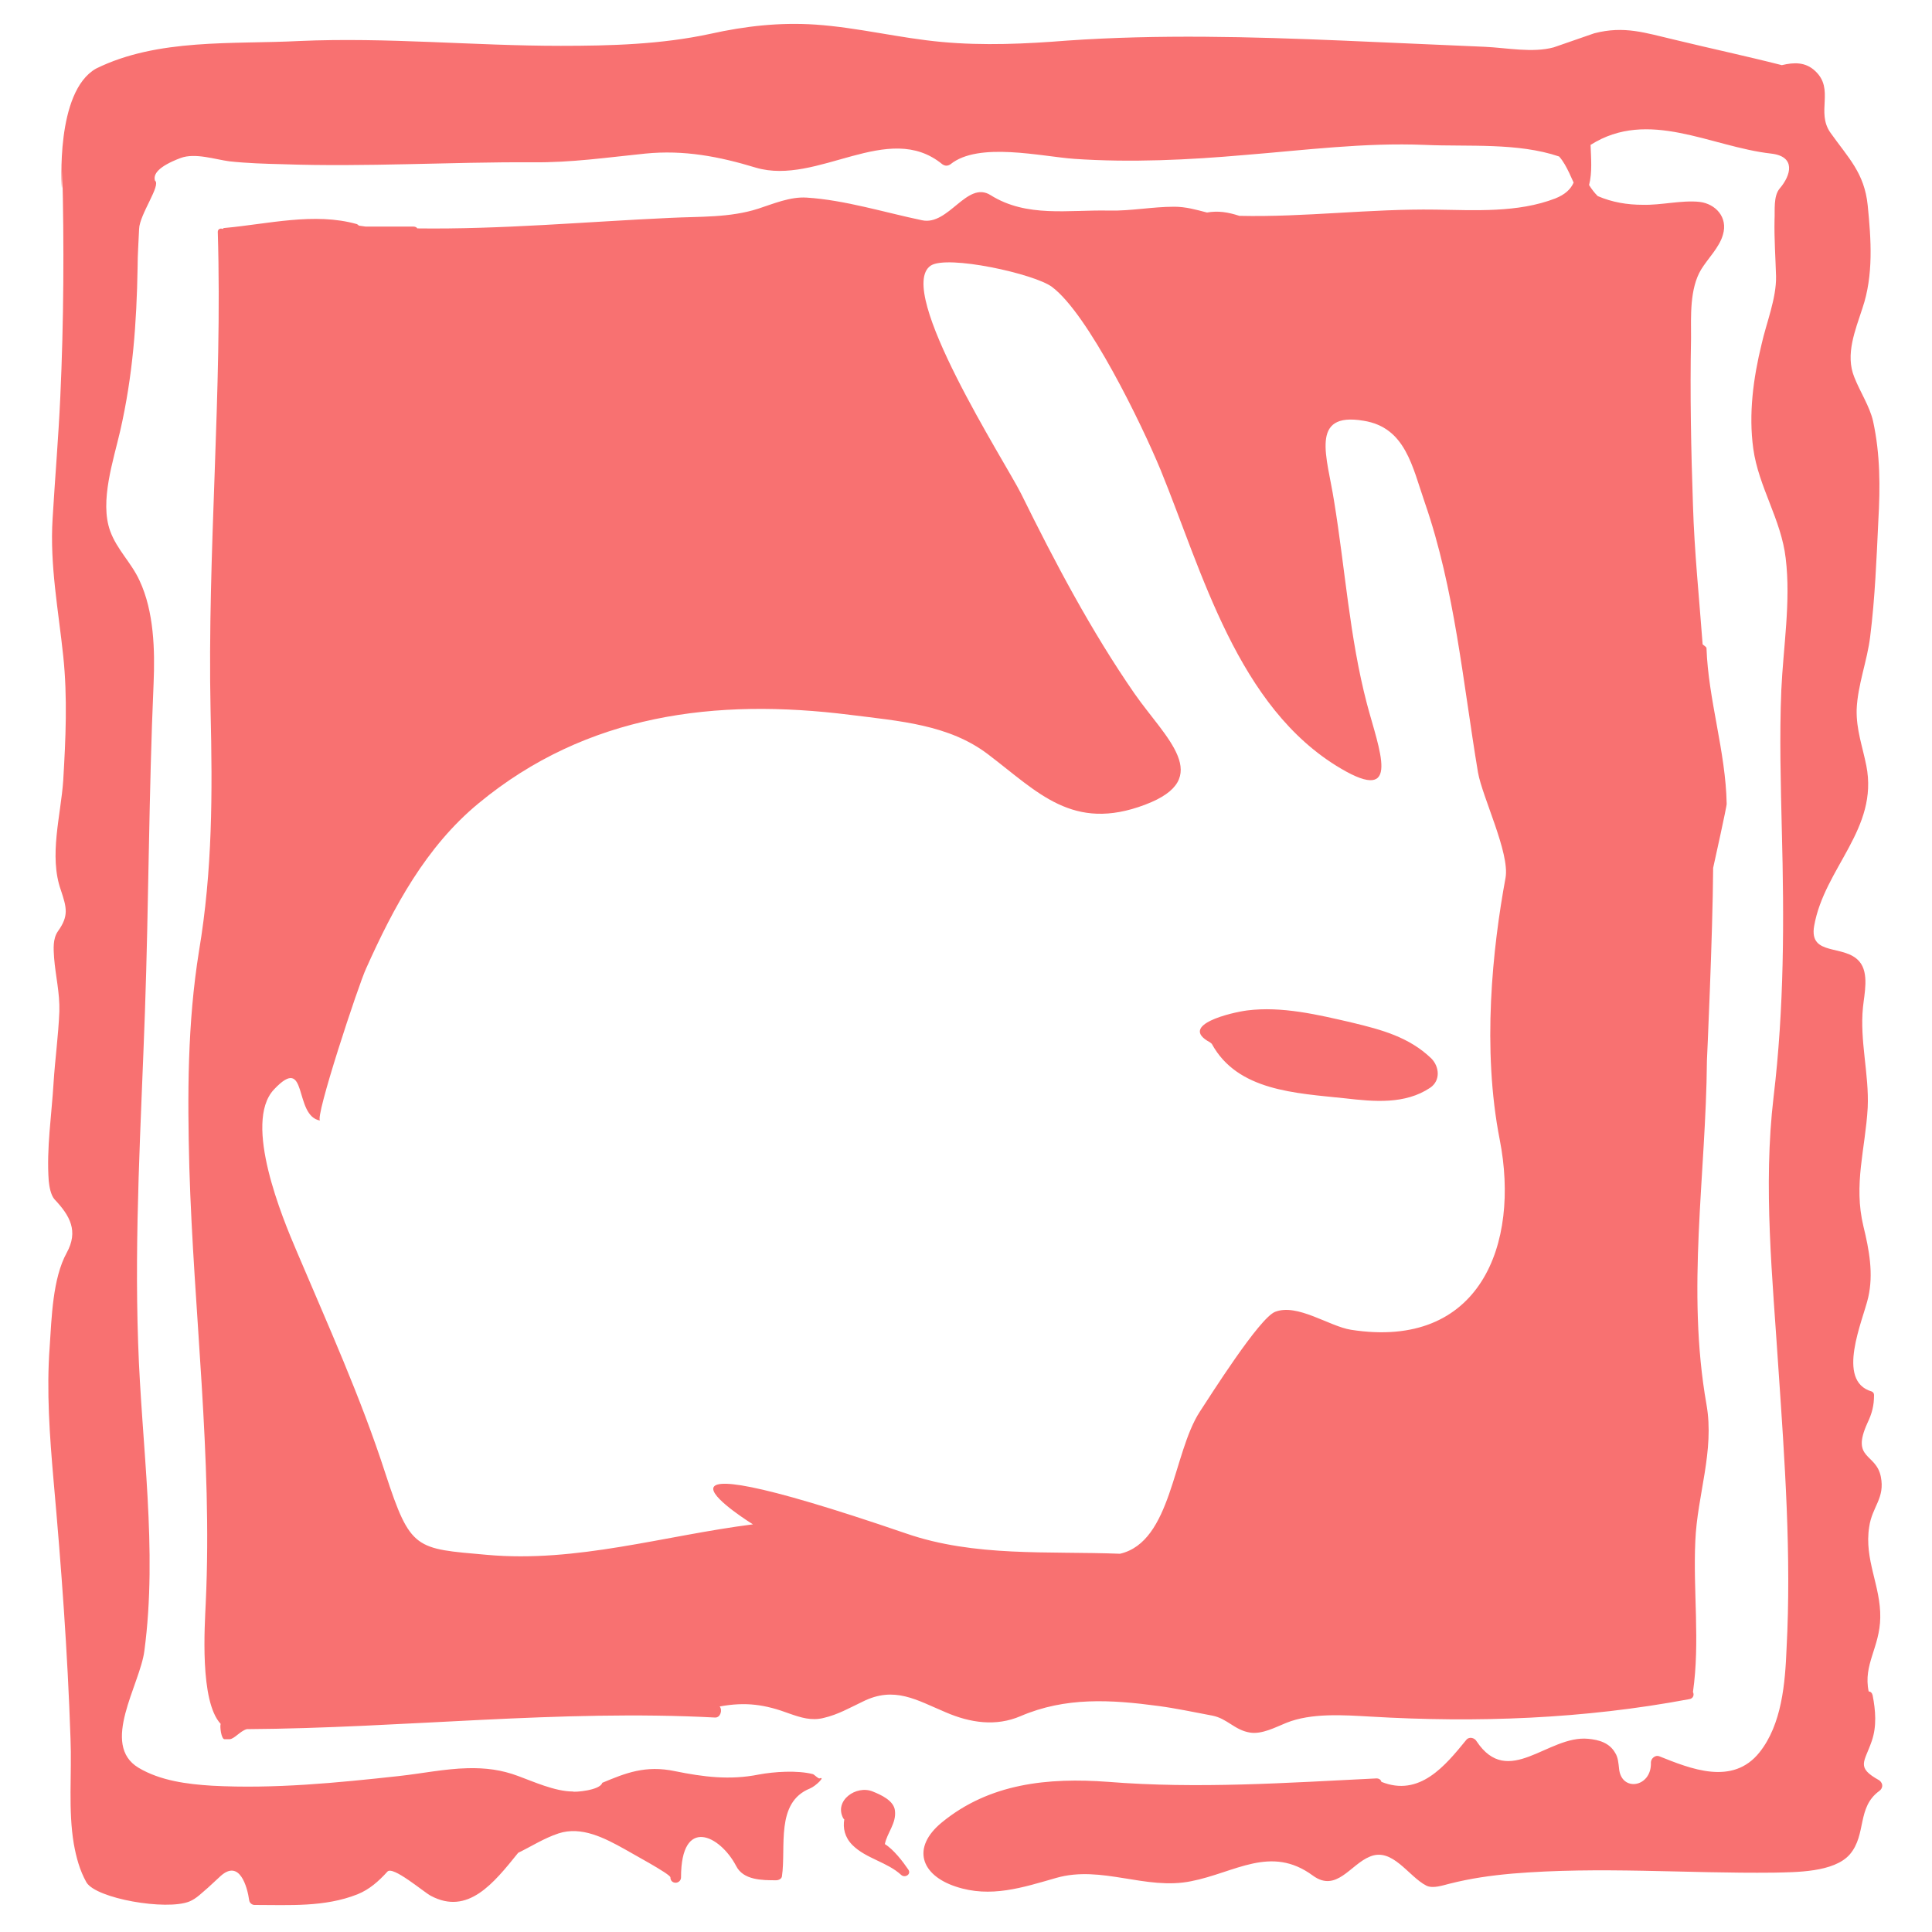 <svg width="18" height="18" viewBox="0 0 18 18" fill="none" xmlns="http://www.w3.org/2000/svg">
<g clip-path="url(#clip0_1285_1346)">
<path d="M13.334 9.86C13.41 9.936 13.424 10.066 13.325 10.134C13.091 10.291 12.803 10.264 12.533 10.233C12.073 10.184 11.529 10.165 11.29 9.725L11.273 9.711C10.971 9.549 11.479 9.432 11.619 9.414C11.943 9.373 12.28 9.454 12.595 9.527C12.874 9.594 13.127 9.662 13.334 9.86ZM17.509 16.686C17.298 16.839 17.392 17.091 17.235 17.276C17.087 17.447 16.727 17.442 16.524 17.447C15.71 17.456 14.904 17.388 14.089 17.456C13.887 17.474 13.703 17.5 13.505 17.55C13.446 17.564 13.351 17.599 13.289 17.568C13.122 17.483 12.973 17.208 12.762 17.298C12.582 17.37 12.451 17.636 12.231 17.474C11.839 17.186 11.507 17.447 11.097 17.527C10.674 17.613 10.264 17.375 9.841 17.496C9.526 17.586 9.229 17.685 8.905 17.577C8.577 17.469 8.491 17.212 8.775 16.979C9.22 16.614 9.765 16.56 10.323 16.601C11.16 16.668 11.988 16.61 12.825 16.569C12.848 16.569 12.866 16.582 12.87 16.601C13.226 16.744 13.464 16.452 13.662 16.209C13.689 16.177 13.739 16.191 13.757 16.223C14.053 16.668 14.422 16.164 14.796 16.2C14.895 16.209 14.994 16.236 15.048 16.331C15.075 16.371 15.079 16.43 15.084 16.474C15.102 16.7 15.39 16.654 15.381 16.421C15.381 16.384 15.421 16.349 15.457 16.362C15.75 16.479 16.142 16.641 16.393 16.326C16.601 16.065 16.632 15.682 16.645 15.358C16.691 14.495 16.628 13.608 16.569 12.748C16.515 11.912 16.425 11.056 16.524 10.22C16.623 9.392 16.623 8.577 16.601 7.74C16.591 7.303 16.578 6.867 16.596 6.431C16.614 6.03 16.686 5.603 16.637 5.202C16.596 4.842 16.384 4.536 16.335 4.181C16.29 3.857 16.335 3.523 16.412 3.208C16.456 3.01 16.551 2.781 16.547 2.574C16.542 2.398 16.529 2.223 16.533 2.047C16.538 1.962 16.52 1.827 16.582 1.755C16.686 1.633 16.735 1.458 16.502 1.431C15.939 1.368 15.358 1.008 14.819 1.35C14.823 1.467 14.836 1.607 14.805 1.724C14.828 1.76 14.854 1.796 14.886 1.827C15.021 1.885 15.161 1.908 15.305 1.908C15.476 1.913 15.669 1.863 15.835 1.881C15.984 1.899 16.101 2.025 16.052 2.187C16.02 2.304 15.912 2.408 15.849 2.511C15.741 2.691 15.755 2.947 15.755 3.15C15.745 3.667 15.755 4.189 15.773 4.707C15.786 5.139 15.831 5.571 15.863 6.003C15.871 6.012 15.899 6.026 15.899 6.039C15.916 6.521 16.078 7.002 16.087 7.488C16.092 7.497 15.961 8.086 15.961 8.086C15.957 8.716 15.903 9.882 15.903 9.882C15.894 10.957 15.71 12.015 15.899 13.086C15.975 13.518 15.813 13.928 15.795 14.355C15.773 14.823 15.84 15.296 15.773 15.764C15.786 15.79 15.777 15.826 15.736 15.831C14.755 16.015 13.761 16.052 12.767 15.993C12.519 15.979 12.217 15.957 11.983 16.052C11.884 16.092 11.758 16.16 11.646 16.142C11.502 16.119 11.434 16.011 11.295 15.984C11.129 15.953 10.957 15.916 10.791 15.894C10.35 15.835 9.927 15.809 9.508 15.989C9.279 16.087 9.04 16.052 8.811 15.953C8.541 15.84 8.334 15.705 8.037 15.854C7.915 15.912 7.807 15.975 7.672 16.006C7.56 16.034 7.461 16.002 7.357 15.966C7.128 15.88 6.948 15.854 6.705 15.899C6.732 15.93 6.714 16.002 6.664 16.002C5.211 15.925 3.753 16.101 2.299 16.11C2.236 16.128 2.182 16.204 2.137 16.204H2.092C2.061 16.204 2.047 16.083 2.056 16.061C1.858 15.849 1.908 15.143 1.917 14.931C1.98 13.576 1.804 12.226 1.764 10.877C1.746 10.201 1.746 9.531 1.854 8.861C1.98 8.109 1.98 7.389 1.962 6.628C1.93 5.139 2.074 3.65 2.029 2.16C2.029 2.133 2.056 2.124 2.074 2.133C2.079 2.128 2.083 2.124 2.092 2.124C2.493 2.088 2.929 1.976 3.325 2.088C3.334 2.092 3.339 2.097 3.343 2.102L3.406 2.111H3.852C3.87 2.111 3.883 2.119 3.888 2.128C4.671 2.138 5.458 2.066 6.241 2.03C6.516 2.016 6.799 2.03 7.065 1.944C7.204 1.899 7.362 1.831 7.515 1.841C7.87 1.863 8.244 1.98 8.59 2.052C8.838 2.106 9.009 1.679 9.229 1.818C9.567 2.03 9.954 1.953 10.336 1.962C10.539 1.966 10.737 1.926 10.94 1.926C11.047 1.926 11.142 1.953 11.245 1.98C11.349 1.962 11.439 1.976 11.547 2.011C12.155 2.025 12.762 1.944 13.374 1.953C13.743 1.958 14.139 1.984 14.49 1.849C14.58 1.813 14.634 1.764 14.661 1.701L14.62 1.611C14.594 1.557 14.566 1.503 14.526 1.458C14.139 1.327 13.68 1.368 13.275 1.35C12.708 1.327 12.159 1.399 11.597 1.444C11.075 1.49 10.534 1.516 10.008 1.48C9.702 1.458 9.117 1.319 8.856 1.53C8.829 1.548 8.806 1.548 8.779 1.53C8.275 1.116 7.618 1.732 7.042 1.562C6.7 1.458 6.372 1.395 6.012 1.431C5.656 1.467 5.323 1.516 4.963 1.512C4.189 1.508 3.411 1.557 2.637 1.53C2.47 1.526 2.304 1.521 2.137 1.503C2.002 1.485 1.818 1.422 1.683 1.472C1.471 1.552 1.426 1.625 1.444 1.683C1.503 1.724 1.3 1.998 1.296 2.133C1.291 2.255 1.282 2.372 1.282 2.489C1.273 3.015 1.237 3.501 1.12 4.014C1.057 4.288 0.927 4.671 1.026 4.946C1.089 5.121 1.224 5.242 1.3 5.409C1.435 5.697 1.444 6.057 1.431 6.367C1.386 7.389 1.386 8.415 1.35 9.437C1.314 10.463 1.251 11.489 1.287 12.514C1.318 13.464 1.471 14.436 1.345 15.381C1.305 15.696 0.931 16.254 1.291 16.47C1.494 16.591 1.746 16.623 1.975 16.637C2.556 16.668 3.141 16.61 3.717 16.547C3.928 16.524 4.144 16.479 4.356 16.474C4.522 16.47 4.671 16.488 4.828 16.547C4.963 16.596 5.17 16.691 5.337 16.691C5.346 16.7 5.593 16.681 5.611 16.61C5.827 16.52 6.012 16.443 6.291 16.502C6.552 16.555 6.799 16.587 7.069 16.533C7.213 16.506 7.429 16.492 7.573 16.529C7.587 16.533 7.623 16.573 7.636 16.569C7.695 16.547 7.6 16.641 7.546 16.663C7.222 16.794 7.326 17.208 7.285 17.483C7.281 17.505 7.254 17.518 7.231 17.518C7.101 17.518 6.925 17.518 6.858 17.384C6.709 17.1 6.345 16.916 6.345 17.491C6.345 17.523 6.318 17.541 6.295 17.541C6.268 17.541 6.246 17.523 6.246 17.491C6.246 17.46 5.868 17.258 5.823 17.23C5.638 17.127 5.418 17.01 5.202 17.082C5.067 17.127 4.95 17.203 4.828 17.262C4.599 17.546 4.36 17.847 4.014 17.663C3.946 17.627 3.658 17.379 3.609 17.438C3.528 17.527 3.442 17.604 3.33 17.649C3.024 17.77 2.695 17.748 2.371 17.748C2.349 17.748 2.326 17.73 2.322 17.707C2.304 17.577 2.232 17.32 2.056 17.478L1.939 17.586C1.885 17.631 1.831 17.689 1.764 17.716C1.548 17.802 0.895 17.689 0.805 17.537C0.742 17.424 0.711 17.307 0.688 17.181C0.634 16.866 0.67 16.524 0.657 16.2C0.63 15.39 0.571 14.598 0.499 13.793C0.463 13.379 0.432 12.96 0.463 12.546C0.481 12.28 0.49 11.912 0.621 11.673C0.733 11.47 0.652 11.326 0.508 11.174C0.472 11.133 0.459 11.052 0.454 11.002C0.432 10.701 0.481 10.39 0.499 10.089C0.513 9.868 0.544 9.648 0.553 9.423C0.558 9.252 0.517 9.09 0.504 8.924C0.499 8.842 0.49 8.748 0.54 8.676C0.643 8.532 0.621 8.456 0.567 8.293C0.454 7.974 0.567 7.596 0.589 7.272C0.612 6.885 0.63 6.498 0.589 6.111C0.544 5.684 0.463 5.265 0.49 4.833C0.513 4.446 0.544 4.086 0.562 3.695C0.594 2.997 0.598 2.281 0.58 1.584C0.58 1.625 0.58 1.75 0.576 1.75C0.576 1.75 0.513 0.855 0.895 0.639C1.471 0.355 2.169 0.414 2.79 0.382C3.604 0.346 4.41 0.427 5.224 0.427C5.692 0.427 6.16 0.414 6.619 0.315C6.943 0.243 7.263 0.207 7.596 0.229C7.992 0.256 8.379 0.355 8.775 0.391C9.166 0.427 9.553 0.409 9.945 0.378C10.796 0.319 11.65 0.342 12.505 0.378L13.833 0.436C14.036 0.445 14.278 0.495 14.476 0.441L14.854 0.31C15.133 0.238 15.327 0.306 15.597 0.369C15.93 0.45 16.267 0.522 16.601 0.607C16.713 0.58 16.821 0.576 16.911 0.661C17.096 0.832 16.916 1.044 17.055 1.238C17.221 1.472 17.37 1.611 17.401 1.913C17.433 2.232 17.456 2.565 17.352 2.871C17.285 3.078 17.19 3.303 17.276 3.514C17.329 3.65 17.419 3.784 17.451 3.924C17.518 4.23 17.518 4.54 17.5 4.851C17.483 5.211 17.469 5.571 17.424 5.931C17.397 6.156 17.307 6.381 17.298 6.611C17.294 6.8 17.352 6.952 17.388 7.133C17.505 7.722 16.997 8.086 16.902 8.627C16.852 8.915 17.186 8.793 17.325 8.96C17.415 9.068 17.37 9.257 17.357 9.383C17.325 9.697 17.415 10.008 17.401 10.319C17.379 10.706 17.267 11.034 17.361 11.425C17.415 11.646 17.456 11.867 17.406 12.087C17.357 12.303 17.1 12.866 17.438 12.964C17.451 12.969 17.46 12.982 17.46 12.996C17.46 13.095 17.442 13.167 17.397 13.261C17.244 13.599 17.478 13.536 17.523 13.757C17.564 13.959 17.442 14.036 17.415 14.225C17.366 14.53 17.523 14.774 17.518 15.07C17.514 15.35 17.357 15.507 17.41 15.759C17.428 15.759 17.442 15.773 17.447 15.795C17.474 15.934 17.487 16.083 17.438 16.223C17.37 16.421 17.289 16.465 17.509 16.587C17.55 16.619 17.541 16.663 17.509 16.686ZM13.77 7.196C13.63 6.359 13.554 5.49 13.275 4.684C13.158 4.347 13.095 3.982 12.704 3.92C12.195 3.834 12.366 4.261 12.429 4.667C12.533 5.301 12.573 5.936 12.735 6.556C12.848 6.984 13.063 7.497 12.492 7.16C11.529 6.593 11.2 5.324 10.813 4.378C10.638 3.955 10.139 2.925 9.801 2.673C9.639 2.551 8.824 2.372 8.671 2.475C8.334 2.704 9.369 4.311 9.513 4.599C9.828 5.238 10.165 5.877 10.57 6.462C10.858 6.876 11.322 7.25 10.669 7.497C9.994 7.753 9.67 7.38 9.207 7.029C8.842 6.75 8.379 6.718 7.92 6.66C6.669 6.503 5.467 6.651 4.459 7.484C3.969 7.888 3.667 8.451 3.411 9.023C3.343 9.166 2.925 10.431 2.983 10.44C2.731 10.399 2.875 9.806 2.551 10.152C2.263 10.463 2.632 11.349 2.763 11.655C3.055 12.344 3.361 13.018 3.591 13.729C3.825 14.445 3.87 14.427 4.536 14.486C5.373 14.562 6.192 14.306 7.015 14.202C7.015 14.202 5.553 13.297 8.442 14.287C9.081 14.508 9.765 14.45 10.435 14.476C10.917 14.364 10.926 13.54 11.178 13.153C11.273 13.009 11.732 12.28 11.88 12.222C12.087 12.141 12.384 12.357 12.586 12.389C13.793 12.578 14.162 11.588 13.973 10.62C13.806 9.77 13.905 8.838 14.027 8.177C14.067 7.947 13.81 7.425 13.77 7.196ZM8.397 17.469C8.266 17.348 8.068 17.316 7.942 17.19C7.87 17.118 7.852 17.032 7.866 16.951L7.857 16.942C7.767 16.776 7.978 16.628 8.131 16.691C8.208 16.722 8.329 16.776 8.338 16.87C8.352 16.988 8.266 17.073 8.244 17.181C8.325 17.23 8.415 17.348 8.46 17.415C8.496 17.46 8.433 17.5 8.397 17.469Z" fill="#F87171"/>
</g>
<defs>
<clipPath id="clip0_1285_1346">
<rect width="18" height="18" fill="white"/>
</clipPath>
</defs>
</svg>
